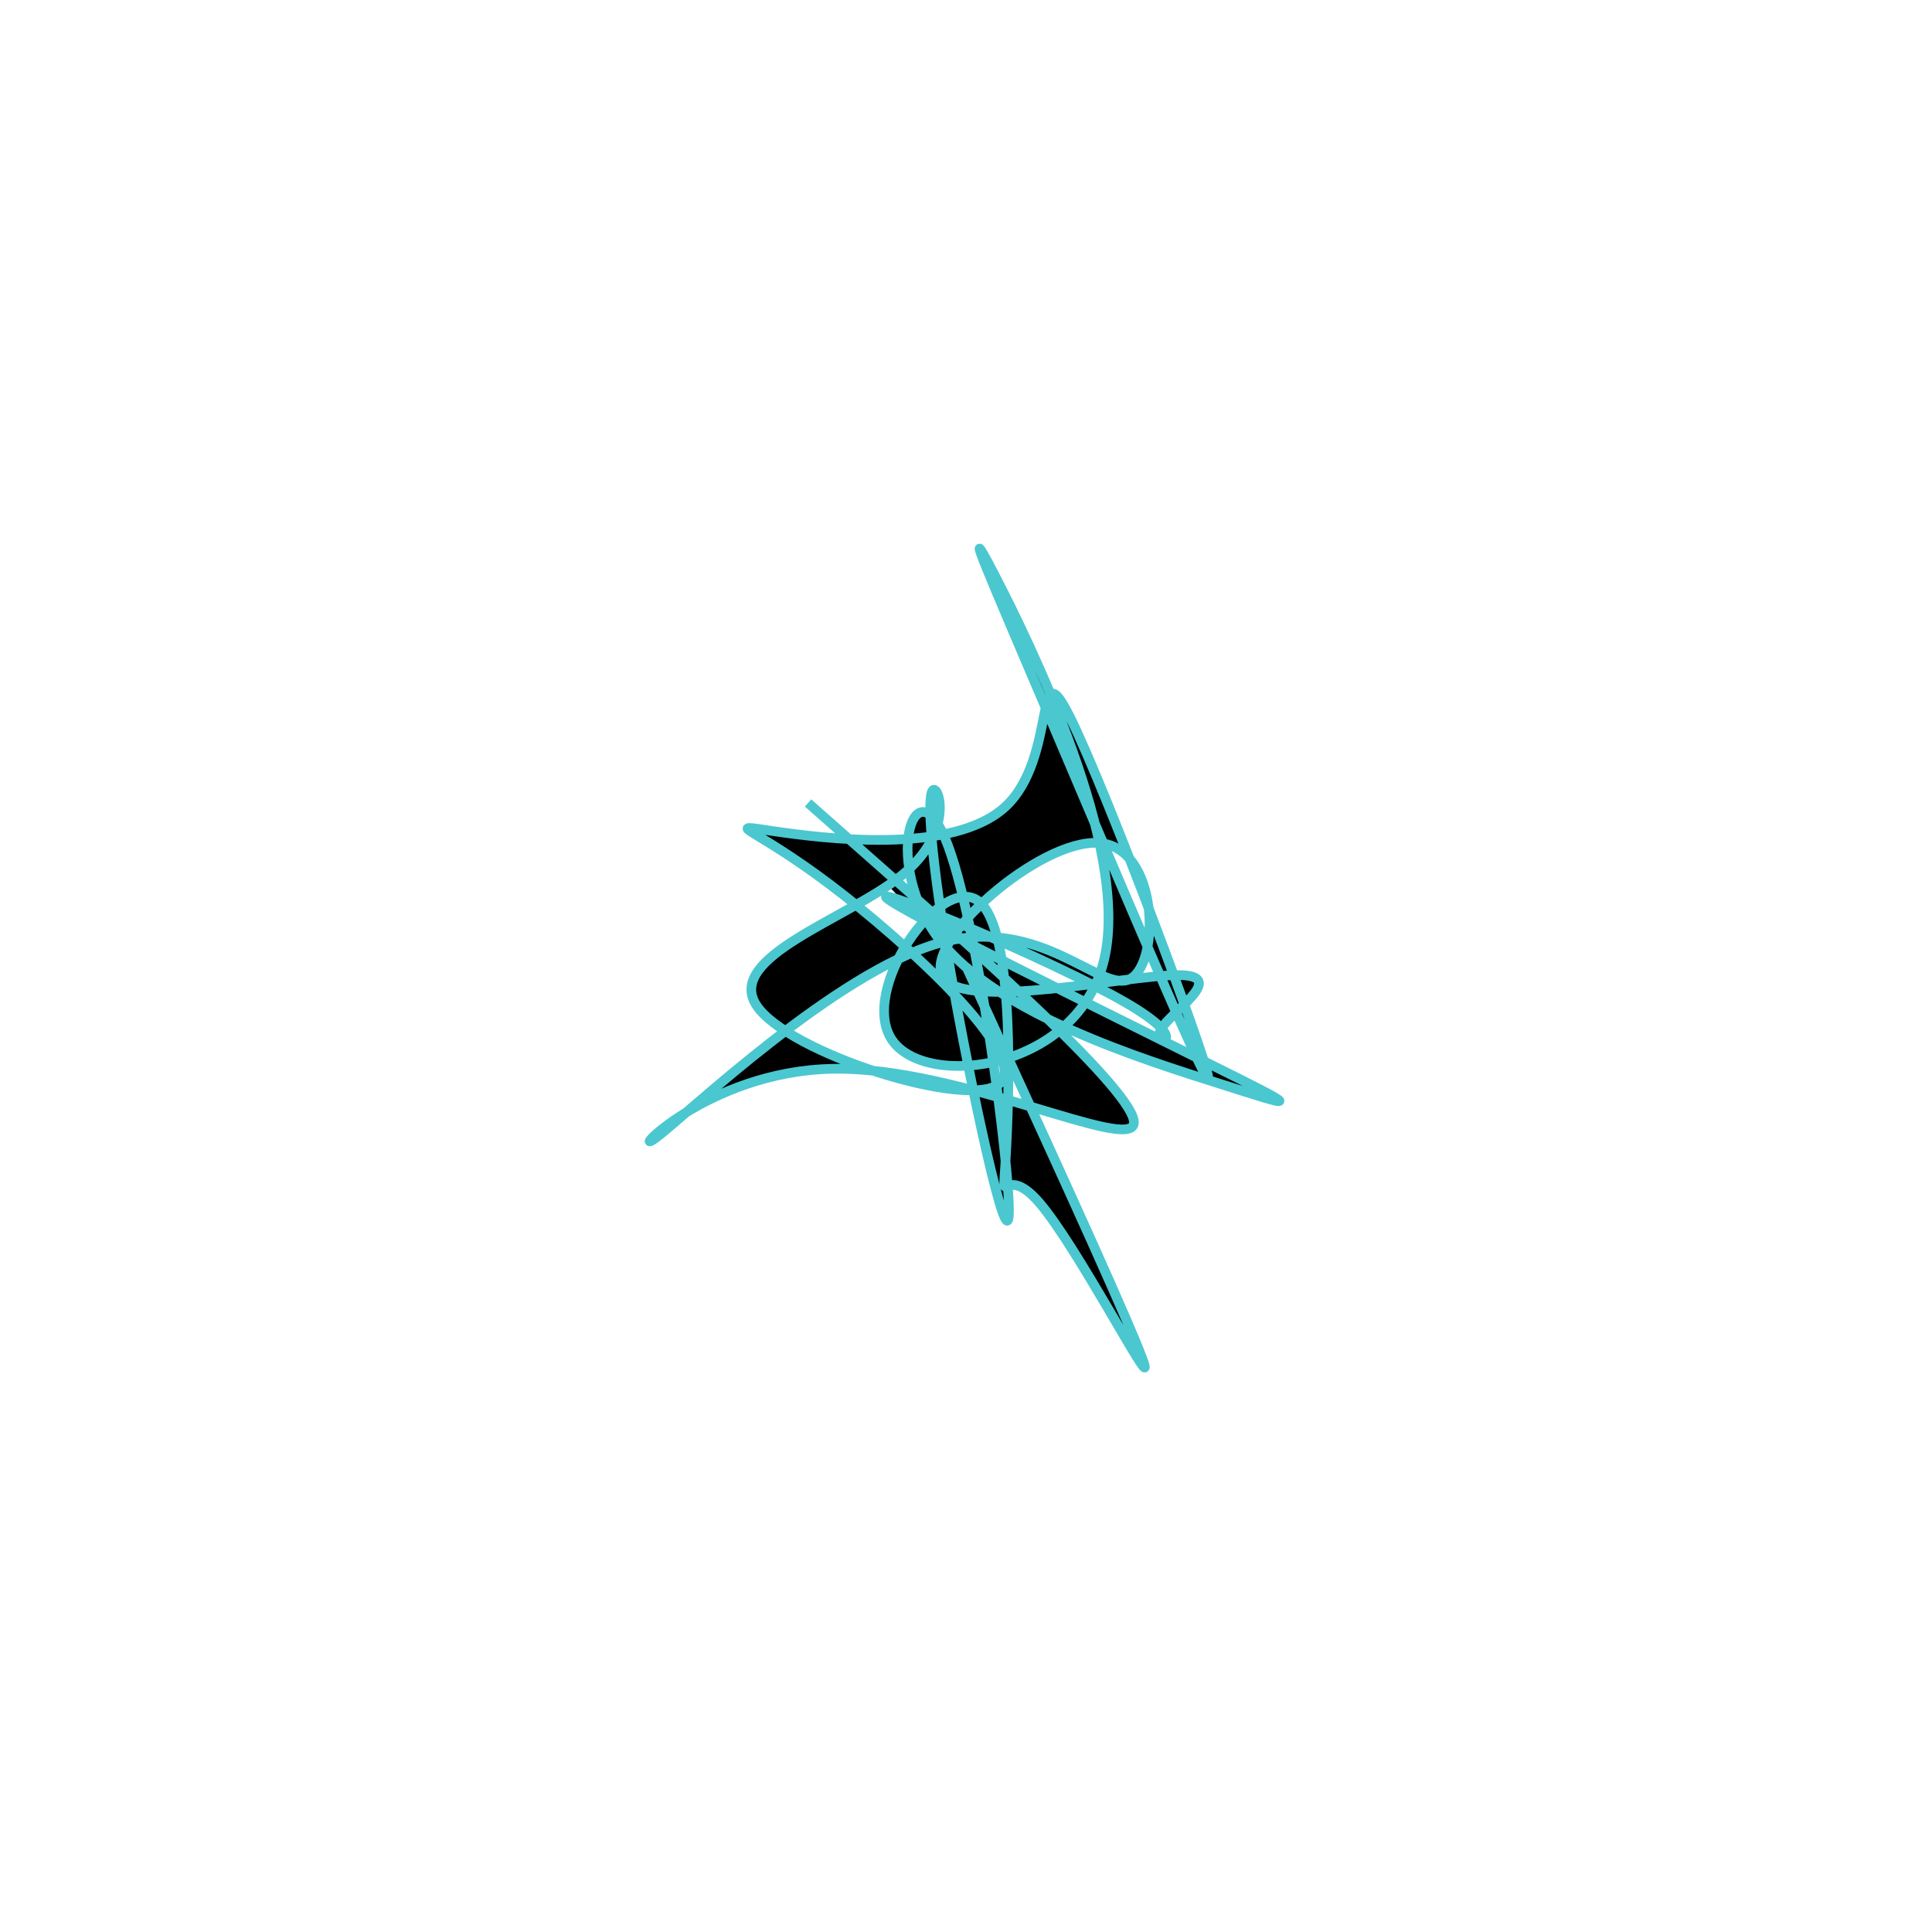 <svg viewBox="0 0 300 300" preserveAspectRatio="xMidYMid" width="300" height="300"><filter id="sddhi" width="300" height="500" x="-50%" y="-50%"><feFlood flood-color="#4bc7cf" result="element"></feFlood><feTurbulence baseFrequency="0.02" type="fractalNoise" numOctaves="8" seed="22" result="element_1"></feTurbulence><feGaussianBlur stdDeviation="5" in="SourceAlpha" result="element_2"></feGaussianBlur><feDisplacementMap scale="100" in="element_2" in2="element_1" result="element_3"></feDisplacementMap><feComposite operator="in" in="element" in2="element_3" result="element_4"></feComposite><feMerge><feMergeNode in="element_4"></feMergeNode></feMerge></filter><g transform="translate(150,150) scale(1.5)"><path d="M0,0L4.465,9.74C8.931,19.48,17.862,38.961,18.483,41.321C19.105,43.682,11.416,28.924,7.578,24.487C3.739,20.05,3.75,25.935,4.107,19.943C4.465,13.951,5.168,-3.917,1.251,-6.75C-2.665,-9.582,-11.202,2.622,-7.617,7.717C-4.032,12.812,11.676,10.798,14.326,-0.783C16.976,-12.365,6.57,-33.513,2.936,-40.516C-0.698,-47.519,2.441,-40.376,8.933,-25.116C15.425,-9.855,25.27,13.523,25.079,11.519C24.889,9.514,14.663,-17.873,10.827,-25.635C6.991,-33.398,9.546,-21.536,4.075,-16.491C-1.396,-11.446,-14.892,-13.219,-20.078,-13.981C-25.263,-14.744,-22.137,-14.497,-14.167,-8.498C-6.197,-2.5,6.617,9.25,3.525,12.124C0.432,14.998,-18.567,8.996,-21.726,4.022C-24.884,-0.952,-12.202,-4.897,-6.679,-9.36C-1.157,-13.822,-2.795,-18.801,-3.429,-18.195C-4.062,-17.589,-3.692,-11.399,-1.611,0.523C0.47,12.445,4.262,30.098,4.44,25.676C4.619,21.254,1.185,-5.243,-2.136,-13.157C-5.457,-21.071,-8.666,-10.402,-2.738,-2.723C3.19,4.957,18.255,9.646,26.261,12.185C34.267,14.724,35.216,15.112,24.923,9.998C14.631,4.883,-6.903,-5.734,-8.232,-7.053C-9.562,-8.372,9.312,-0.393,16.521,3.783C23.729,7.958,19.272,8.329,20.166,6.583C21.06,4.837,27.306,0.974,22.02,0.943C16.734,0.911,-0.085,4.711,-2.367,1.177C-4.649,-2.356,7.606,-13.223,13.791,-12.736C19.977,-12.249,20.093,-0.409,17.057,1.305C14.021,3.019,7.833,-5.393,-2.841,-2.352C-13.515,0.688,-28.675,15.182,-32.022,17.729C-35.369,20.276,-26.903,10.876,-13.803,10.642C-0.703,10.407,17.03,19.338,17.378,16.279C17.725,13.22,0.688,-1.829,-7.831,-9.353L-16.35,-16.878" style="filter: url(#sddhi); stroke: rgb(75, 199, 207);"></path></g></svg>